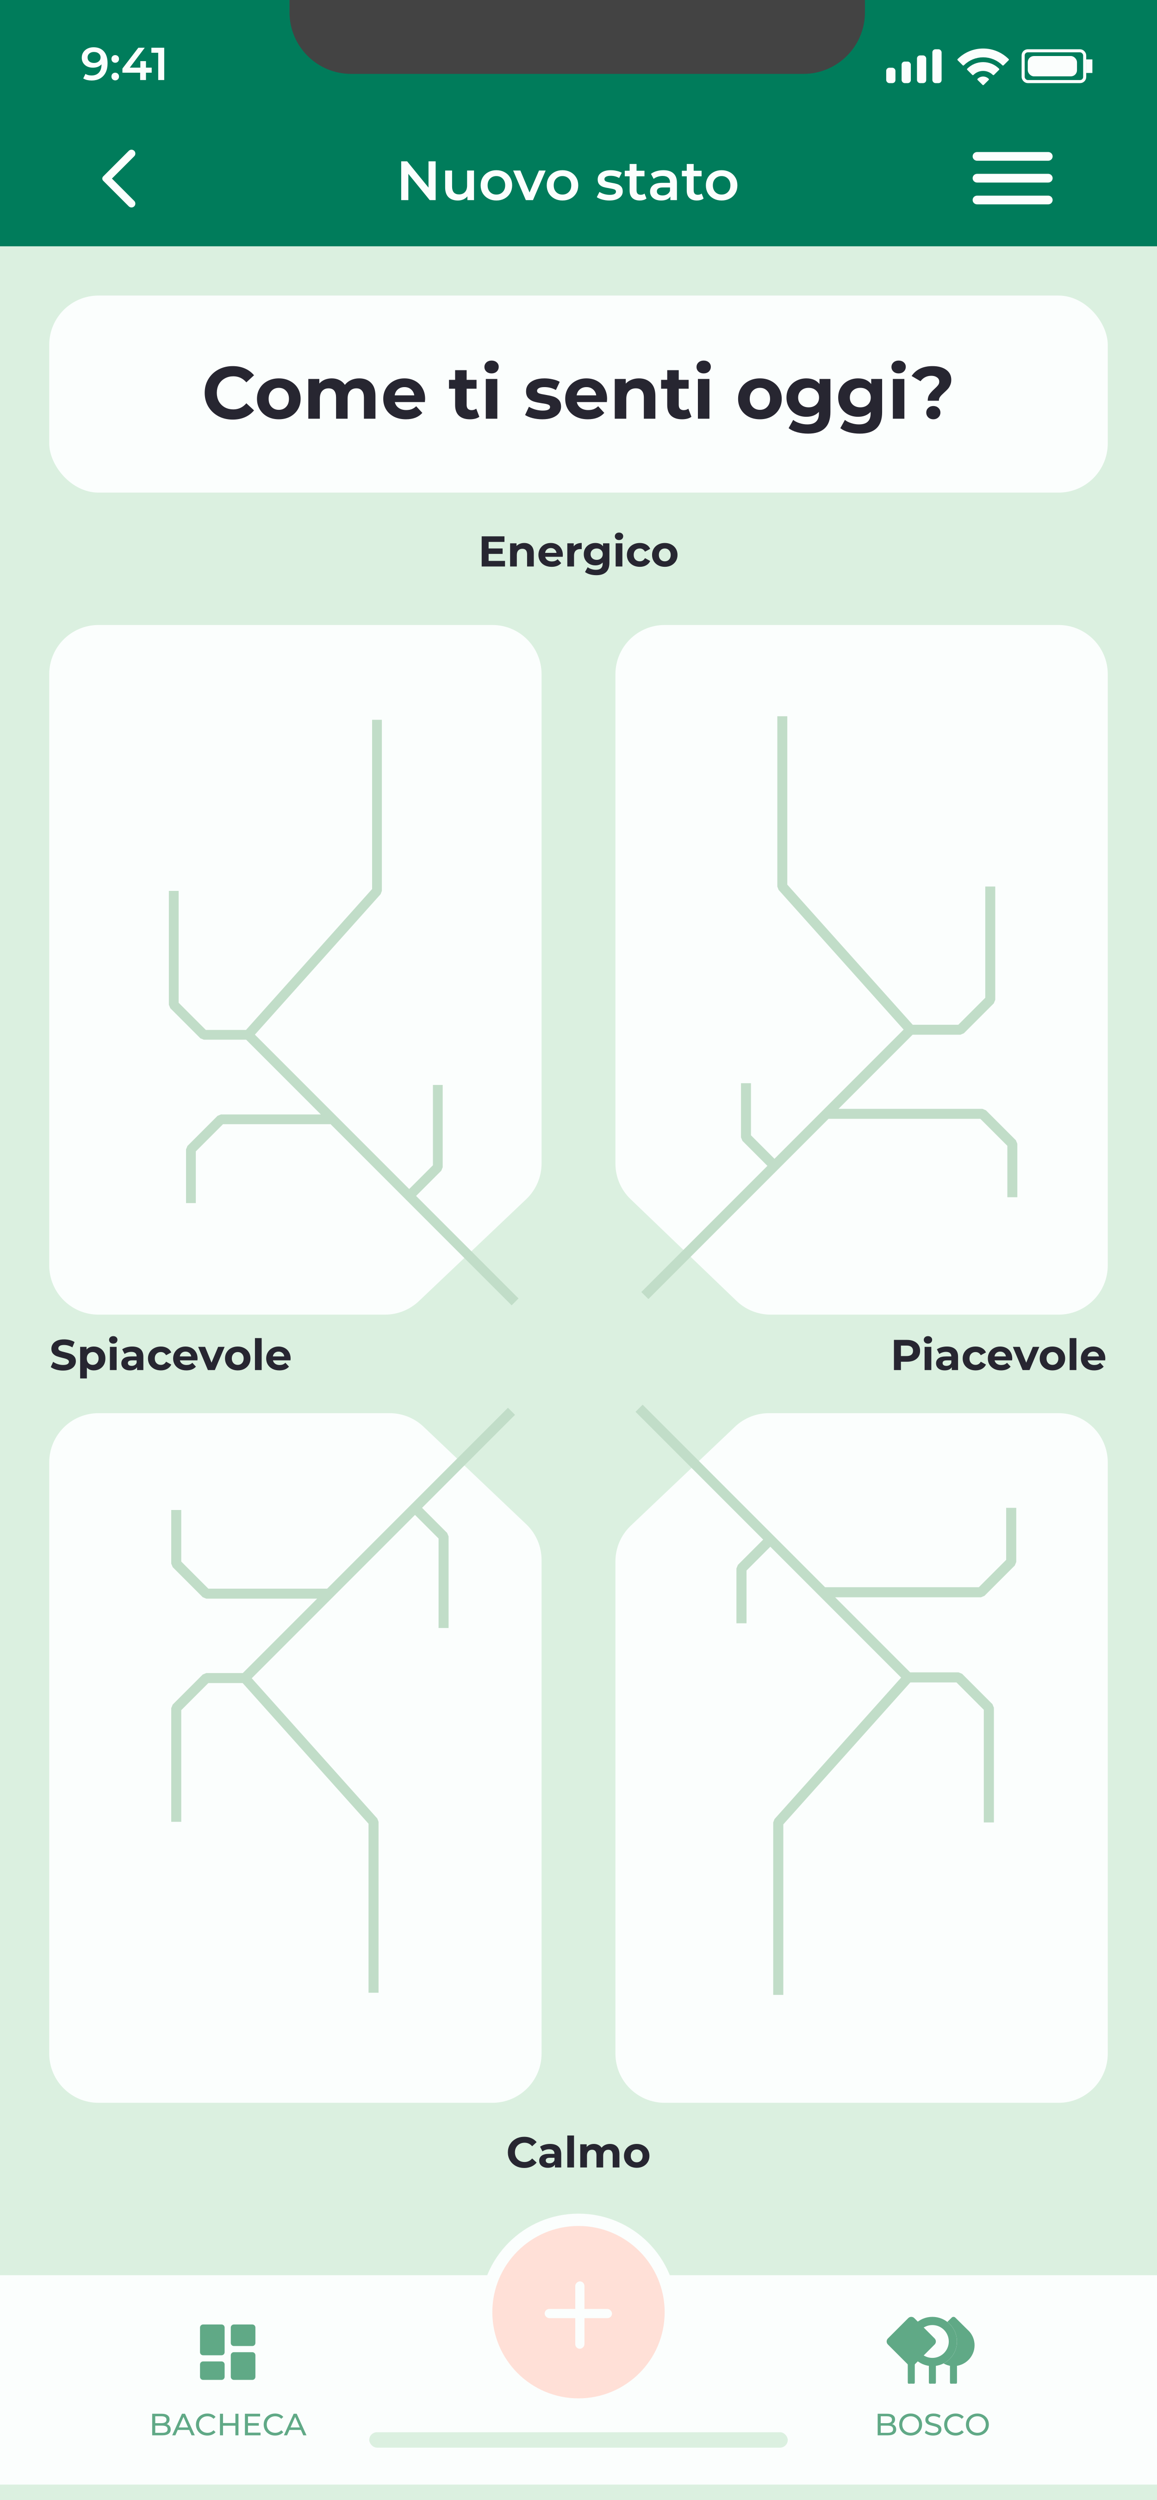 <svg width="376" height="812" viewBox="0 0 376 812" fill="none" xmlns="http://www.w3.org/2000/svg">
<g clip-path="url(#clip0)">
<rect width="376" height="812" fill="#DBF0E0"/>
<path d="M164.122 182.18V184H156.534V174.2H163.94V176.02H158.788V178.148H163.338V179.912H158.788V182.18H164.122ZM170.351 176.356C171.284 176.356 172.035 176.636 172.605 177.196C173.183 177.756 173.473 178.587 173.473 179.688V184H171.289V180.024C171.289 179.427 171.158 178.983 170.897 178.694C170.635 178.395 170.257 178.246 169.763 178.246C169.212 178.246 168.773 178.419 168.447 178.764C168.12 179.1 167.957 179.604 167.957 180.276V184H165.773V176.468H167.859V177.35C168.148 177.033 168.507 176.79 168.937 176.622C169.366 176.445 169.837 176.356 170.351 176.356ZM182.912 180.262C182.912 180.29 182.898 180.486 182.87 180.85H177.172C177.275 181.317 177.518 181.685 177.9 181.956C178.283 182.227 178.759 182.362 179.328 182.362C179.72 182.362 180.066 182.306 180.364 182.194C180.672 182.073 180.957 181.886 181.218 181.634L182.38 182.894C181.671 183.706 180.635 184.112 179.272 184.112C178.423 184.112 177.672 183.949 177.018 183.622C176.365 183.286 175.861 182.824 175.506 182.236C175.152 181.648 174.974 180.981 174.974 180.234C174.974 179.497 175.147 178.834 175.492 178.246C175.847 177.649 176.328 177.187 176.934 176.86C177.55 176.524 178.236 176.356 178.992 176.356C179.73 176.356 180.397 176.515 180.994 176.832C181.592 177.149 182.058 177.607 182.394 178.204C182.74 178.792 182.912 179.478 182.912 180.262ZM179.006 178.008C178.512 178.008 178.096 178.148 177.76 178.428C177.424 178.708 177.219 179.091 177.144 179.576H180.854C180.78 179.1 180.574 178.722 180.238 178.442C179.902 178.153 179.492 178.008 179.006 178.008ZM186.452 177.462C186.714 177.098 187.064 176.823 187.502 176.636C187.95 176.449 188.464 176.356 189.042 176.356V178.372C188.8 178.353 188.636 178.344 188.552 178.344C187.927 178.344 187.437 178.521 187.082 178.876C186.728 179.221 186.55 179.744 186.55 180.444V184H184.366V176.468H186.452V177.462ZM198.043 176.468V182.74C198.043 184.121 197.683 185.148 196.965 185.82C196.246 186.492 195.196 186.828 193.815 186.828C193.087 186.828 192.396 186.739 191.743 186.562C191.089 186.385 190.548 186.128 190.119 185.792L190.987 184.224C191.304 184.485 191.705 184.691 192.191 184.84C192.676 184.999 193.161 185.078 193.647 185.078C194.403 185.078 194.958 184.905 195.313 184.56C195.677 184.224 195.859 183.711 195.859 183.02V182.698C195.289 183.323 194.496 183.636 193.479 183.636C192.788 183.636 192.153 183.487 191.575 183.188C191.005 182.88 190.553 182.451 190.217 181.9C189.881 181.349 189.713 180.715 189.713 179.996C189.713 179.277 189.881 178.643 190.217 178.092C190.553 177.541 191.005 177.117 191.575 176.818C192.153 176.51 192.788 176.356 193.479 176.356C194.571 176.356 195.401 176.715 195.971 177.434V176.468H198.043ZM193.913 181.844C194.491 181.844 194.963 181.676 195.327 181.34C195.7 180.995 195.887 180.547 195.887 179.996C195.887 179.445 195.7 179.002 195.327 178.666C194.963 178.321 194.491 178.148 193.913 178.148C193.334 178.148 192.858 178.321 192.485 178.666C192.111 179.002 191.925 179.445 191.925 179.996C191.925 180.547 192.111 180.995 192.485 181.34C192.858 181.676 193.334 181.844 193.913 181.844ZM200.075 176.468H202.259V184H200.075V176.468ZM201.167 175.418C200.766 175.418 200.439 175.301 200.187 175.068C199.935 174.835 199.809 174.545 199.809 174.2C199.809 173.855 199.935 173.565 200.187 173.332C200.439 173.099 200.766 172.982 201.167 172.982C201.569 172.982 201.895 173.094 202.147 173.318C202.399 173.542 202.525 173.822 202.525 174.158C202.525 174.522 202.399 174.825 202.147 175.068C201.895 175.301 201.569 175.418 201.167 175.418ZM207.926 184.112C207.124 184.112 206.4 183.949 205.756 183.622C205.122 183.286 204.622 182.824 204.258 182.236C203.904 181.648 203.726 180.981 203.726 180.234C203.726 179.487 203.904 178.82 204.258 178.232C204.622 177.644 205.122 177.187 205.756 176.86C206.4 176.524 207.124 176.356 207.926 176.356C208.72 176.356 209.41 176.524 209.998 176.86C210.596 177.187 211.03 177.658 211.3 178.274L209.606 179.184C209.214 178.493 208.65 178.148 207.912 178.148C207.343 178.148 206.872 178.335 206.498 178.708C206.125 179.081 205.938 179.59 205.938 180.234C205.938 180.878 206.125 181.387 206.498 181.76C206.872 182.133 207.343 182.32 207.912 182.32C208.659 182.32 209.224 181.975 209.606 181.284L211.3 182.208C211.03 182.805 210.596 183.272 209.998 183.608C209.41 183.944 208.72 184.112 207.926 184.112ZM216.046 184.112C215.253 184.112 214.539 183.949 213.904 183.622C213.279 183.286 212.789 182.824 212.434 182.236C212.079 181.648 211.902 180.981 211.902 180.234C211.902 179.487 212.079 178.82 212.434 178.232C212.789 177.644 213.279 177.187 213.904 176.86C214.539 176.524 215.253 176.356 216.046 176.356C216.839 176.356 217.549 176.524 218.174 176.86C218.799 177.187 219.289 177.644 219.644 178.232C219.999 178.82 220.176 179.487 220.176 180.234C220.176 180.981 219.999 181.648 219.644 182.236C219.289 182.824 218.799 183.286 218.174 183.622C217.549 183.949 216.839 184.112 216.046 184.112ZM216.046 182.32C216.606 182.32 217.063 182.133 217.418 181.76C217.782 181.377 217.964 180.869 217.964 180.234C217.964 179.599 217.782 179.095 217.418 178.722C217.063 178.339 216.606 178.148 216.046 178.148C215.486 178.148 215.024 178.339 214.66 178.722C214.296 179.095 214.114 179.599 214.114 180.234C214.114 180.869 214.296 181.377 214.66 181.76C215.024 182.133 215.486 182.32 216.046 182.32Z" fill="#272631"/>
<path d="M170.35 704.168C169.351 704.168 168.446 703.953 167.634 703.524C166.831 703.085 166.197 702.483 165.73 701.718C165.273 700.943 165.044 700.071 165.044 699.1C165.044 698.129 165.273 697.261 165.73 696.496C166.197 695.721 166.831 695.119 167.634 694.69C168.446 694.251 169.356 694.032 170.364 694.032C171.213 694.032 171.979 694.181 172.66 694.48C173.351 694.779 173.929 695.208 174.396 695.768L172.94 697.112C172.277 696.347 171.456 695.964 170.476 695.964C169.869 695.964 169.328 696.099 168.852 696.37C168.376 696.631 168.003 697 167.732 697.476C167.471 697.952 167.34 698.493 167.34 699.1C167.34 699.707 167.471 700.248 167.732 700.724C168.003 701.2 168.376 701.573 168.852 701.844C169.328 702.105 169.869 702.236 170.476 702.236C171.456 702.236 172.277 701.849 172.94 701.074L174.396 702.418C173.929 702.987 173.351 703.421 172.66 703.72C171.969 704.019 171.199 704.168 170.35 704.168ZM178.757 696.356C179.924 696.356 180.82 696.636 181.445 697.196C182.07 697.747 182.383 698.582 182.383 699.702V704H180.339V703.062C179.928 703.762 179.163 704.112 178.043 704.112C177.464 704.112 176.96 704.014 176.531 703.818C176.111 703.622 175.789 703.351 175.565 703.006C175.341 702.661 175.229 702.269 175.229 701.83C175.229 701.13 175.49 700.579 176.013 700.178C176.545 699.777 177.362 699.576 178.463 699.576H180.199C180.199 699.1 180.054 698.736 179.765 698.484C179.476 698.223 179.042 698.092 178.463 698.092C178.062 698.092 177.665 698.157 177.273 698.288C176.89 698.409 176.564 698.577 176.293 698.792L175.509 697.266C175.92 696.977 176.41 696.753 176.979 696.594C177.558 696.435 178.15 696.356 178.757 696.356ZM178.589 702.642C178.962 702.642 179.294 702.558 179.583 702.39C179.872 702.213 180.078 701.956 180.199 701.62V700.85H178.701C177.805 700.85 177.357 701.144 177.357 701.732C177.357 702.012 177.464 702.236 177.679 702.404C177.903 702.563 178.206 702.642 178.589 702.642ZM184.36 693.612H186.544V704H184.36V693.612ZM198.217 696.356C199.159 696.356 199.906 696.636 200.457 697.196C201.017 697.747 201.297 698.577 201.297 699.688V704H199.113V700.024C199.113 699.427 198.987 698.983 198.735 698.694C198.492 698.395 198.142 698.246 197.685 698.246C197.171 698.246 196.765 698.414 196.467 698.75C196.168 699.077 196.019 699.567 196.019 700.22V704H193.835V700.024C193.835 698.839 193.359 698.246 192.407 698.246C191.903 698.246 191.501 698.414 191.203 698.75C190.904 699.077 190.755 699.567 190.755 700.22V704H188.571V696.468H190.657V697.336C190.937 697.019 191.277 696.776 191.678 696.608C192.089 696.44 192.537 696.356 193.023 696.356C193.555 696.356 194.035 696.463 194.465 696.678C194.894 696.883 195.239 697.187 195.501 697.588C195.809 697.196 196.196 696.893 196.663 696.678C197.139 696.463 197.657 696.356 198.217 696.356ZM206.92 704.112C206.127 704.112 205.413 703.949 204.778 703.622C204.153 703.286 203.663 702.824 203.308 702.236C202.953 701.648 202.776 700.981 202.776 700.234C202.776 699.487 202.953 698.82 203.308 698.232C203.663 697.644 204.153 697.187 204.778 696.86C205.413 696.524 206.127 696.356 206.92 696.356C207.713 696.356 208.423 696.524 209.048 696.86C209.673 697.187 210.163 697.644 210.518 698.232C210.873 698.82 211.05 699.487 211.05 700.234C211.05 700.981 210.873 701.648 210.518 702.236C210.163 702.824 209.673 703.286 209.048 703.622C208.423 703.949 207.713 704.112 206.92 704.112ZM206.92 702.32C207.48 702.32 207.937 702.133 208.292 701.76C208.656 701.377 208.838 700.869 208.838 700.234C208.838 699.599 208.656 699.095 208.292 698.722C207.937 698.339 207.48 698.148 206.92 698.148C206.36 698.148 205.898 698.339 205.534 698.722C205.17 699.095 204.988 699.599 204.988 700.234C204.988 700.869 205.17 701.377 205.534 701.76C205.898 702.133 206.36 702.32 206.92 702.32Z" fill="#272631"/>
<g filter="url(#filter0_d)">
<path d="M200 216C200 207.163 207.163 200 216 200H344C352.837 200 360 207.163 360 216V408C360 416.837 352.837 424 344 424H250.437C246.306 424 242.336 422.403 239.357 419.543L204.92 386.485C201.777 383.468 200 379.3 200 374.943V216Z" fill="#FBFEFD"/>
</g>
<g filter="url(#filter1_d)">
<path d="M200 664C200 672.837 207.163 680 216 680H344C352.837 680 360 672.837 360 664V472C360 463.163 352.837 456 344 456H249.884C245.785 456 241.843 457.573 238.869 460.395L204.985 492.556C201.802 495.577 200 499.773 200 504.161V664Z" fill="#FBFEFD"/>
</g>
<g filter="url(#filter2_d)">
<path d="M176 216C176 207.163 168.837 200 160 200H32C23.163 200 16 207.163 16 216V408C16 416.837 23.163 424 32 424H125.116C129.215 424 133.157 422.427 136.131 419.605L171.015 386.494C174.198 383.473 176 379.278 176 374.89V216Z" fill="#FBFEFD"/>
</g>
<g filter="url(#filter3_d)">
<path d="M176 664C176 672.837 168.837 680 160 680H32C23.163 680 16 672.837 16 664V472C16 463.163 23.163 456 32 456H126.616C130.715 456 134.657 457.573 137.631 460.395L171.015 492.082C174.198 495.103 176 499.299 176 503.687V664Z" fill="#FBFEFD"/>
</g>
<path d="M20.493 445.168C19.719 445.168 18.967 445.065 18.239 444.86C17.521 444.645 16.942 444.37 16.503 444.034L17.273 442.326C17.693 442.634 18.193 442.881 18.771 443.068C19.35 443.255 19.929 443.348 20.507 443.348C21.151 443.348 21.627 443.255 21.935 443.068C22.243 442.872 22.397 442.615 22.397 442.298C22.397 442.065 22.304 441.873 22.117 441.724C21.94 441.565 21.707 441.439 21.417 441.346C21.137 441.253 20.755 441.15 20.269 441.038C19.523 440.861 18.911 440.683 18.435 440.506C17.959 440.329 17.549 440.044 17.203 439.652C16.867 439.26 16.699 438.737 16.699 438.084C16.699 437.515 16.853 437.001 17.161 436.544C17.469 436.077 17.931 435.709 18.547 435.438C19.173 435.167 19.933 435.032 20.829 435.032C21.455 435.032 22.066 435.107 22.663 435.256C23.261 435.405 23.783 435.62 24.231 435.9L23.531 437.622C22.626 437.109 21.721 436.852 20.815 436.852C20.181 436.852 19.709 436.955 19.401 437.16C19.103 437.365 18.953 437.636 18.953 437.972C18.953 438.308 19.126 438.56 19.471 438.728C19.826 438.887 20.363 439.045 21.081 439.204C21.828 439.381 22.439 439.559 22.915 439.736C23.391 439.913 23.797 440.193 24.133 440.576C24.479 440.959 24.651 441.477 24.651 442.13C24.651 442.69 24.493 443.203 24.175 443.67C23.867 444.127 23.401 444.491 22.775 444.762C22.15 445.033 21.389 445.168 20.493 445.168ZM30.499 437.356C31.199 437.356 31.834 437.519 32.403 437.846C32.982 438.163 33.434 438.616 33.761 439.204C34.088 439.783 34.251 440.459 34.251 441.234C34.251 442.009 34.088 442.69 33.761 443.278C33.434 443.857 32.982 444.309 32.403 444.636C31.834 444.953 31.199 445.112 30.499 445.112C29.538 445.112 28.782 444.809 28.231 444.202V447.716H26.047V437.468H28.133V438.336C28.674 437.683 29.463 437.356 30.499 437.356ZM30.121 443.32C30.681 443.32 31.138 443.133 31.493 442.76C31.857 442.377 32.039 441.869 32.039 441.234C32.039 440.599 31.857 440.095 31.493 439.722C31.138 439.339 30.681 439.148 30.121 439.148C29.561 439.148 29.099 439.339 28.735 439.722C28.38 440.095 28.203 440.599 28.203 441.234C28.203 441.869 28.38 442.377 28.735 442.76C29.099 443.133 29.561 443.32 30.121 443.32ZM35.713 437.468H37.897V445H35.713V437.468ZM36.805 436.418C36.404 436.418 36.077 436.301 35.825 436.068C35.573 435.835 35.447 435.545 35.447 435.2C35.447 434.855 35.573 434.565 35.825 434.332C36.077 434.099 36.404 433.982 36.805 433.982C37.206 433.982 37.533 434.094 37.785 434.318C38.037 434.542 38.163 434.822 38.163 435.158C38.163 435.522 38.037 435.825 37.785 436.068C37.533 436.301 37.206 436.418 36.805 436.418ZM42.962 437.356C44.129 437.356 45.025 437.636 45.65 438.196C46.275 438.747 46.588 439.582 46.588 440.702V445H44.544V444.062C44.133 444.762 43.368 445.112 42.248 445.112C41.669 445.112 41.165 445.014 40.736 444.818C40.316 444.622 39.994 444.351 39.77 444.006C39.546 443.661 39.434 443.269 39.434 442.83C39.434 442.13 39.695 441.579 40.218 441.178C40.75 440.777 41.567 440.576 42.668 440.576H44.404C44.404 440.1 44.259 439.736 43.97 439.484C43.681 439.223 43.247 439.092 42.668 439.092C42.267 439.092 41.87 439.157 41.478 439.288C41.095 439.409 40.769 439.577 40.498 439.792L39.714 438.266C40.125 437.977 40.615 437.753 41.184 437.594C41.763 437.435 42.355 437.356 42.962 437.356ZM42.794 443.642C43.167 443.642 43.499 443.558 43.788 443.39C44.077 443.213 44.283 442.956 44.404 442.62V441.85H42.906C42.01 441.85 41.562 442.144 41.562 442.732C41.562 443.012 41.669 443.236 41.884 443.404C42.108 443.563 42.411 443.642 42.794 443.642ZM52.287 445.112C51.484 445.112 50.761 444.949 50.117 444.622C49.482 444.286 48.983 443.824 48.619 443.236C48.264 442.648 48.087 441.981 48.087 441.234C48.087 440.487 48.264 439.82 48.619 439.232C48.983 438.644 49.482 438.187 50.117 437.86C50.761 437.524 51.484 437.356 52.287 437.356C53.08 437.356 53.771 437.524 54.359 437.86C54.956 438.187 55.39 438.658 55.661 439.274L53.967 440.184C53.575 439.493 53.01 439.148 52.273 439.148C51.703 439.148 51.232 439.335 50.859 439.708C50.485 440.081 50.299 440.59 50.299 441.234C50.299 441.878 50.485 442.387 50.859 442.76C51.232 443.133 51.703 443.32 52.273 443.32C53.019 443.32 53.584 442.975 53.967 442.284L55.661 443.208C55.39 443.805 54.956 444.272 54.359 444.608C53.771 444.944 53.08 445.112 52.287 445.112ZM64.201 441.262C64.201 441.29 64.186 441.486 64.159 441.85H58.461C58.563 442.317 58.806 442.685 59.188 442.956C59.571 443.227 60.047 443.362 60.617 443.362C61.008 443.362 61.354 443.306 61.653 443.194C61.961 443.073 62.245 442.886 62.507 442.634L63.669 443.894C62.959 444.706 61.923 445.112 60.56 445.112C59.711 445.112 58.96 444.949 58.306 444.622C57.653 444.286 57.149 443.824 56.794 443.236C56.44 442.648 56.263 441.981 56.263 441.234C56.263 440.497 56.435 439.834 56.781 439.246C57.135 438.649 57.616 438.187 58.222 437.86C58.839 437.524 59.525 437.356 60.281 437.356C61.018 437.356 61.685 437.515 62.282 437.832C62.88 438.149 63.346 438.607 63.682 439.204C64.028 439.792 64.201 440.478 64.201 441.262ZM60.294 439.008C59.8 439.008 59.385 439.148 59.048 439.428C58.712 439.708 58.507 440.091 58.432 440.576H62.142C62.068 440.1 61.862 439.722 61.526 439.442C61.191 439.153 60.78 439.008 60.294 439.008ZM72.994 437.468L69.816 445H67.562L64.398 437.468H66.652L68.738 442.592L70.894 437.468H72.994ZM77.264 445.112C76.471 445.112 75.757 444.949 75.122 444.622C74.496 444.286 74.007 443.824 73.652 443.236C73.297 442.648 73.12 441.981 73.12 441.234C73.12 440.487 73.297 439.82 73.652 439.232C74.007 438.644 74.496 438.187 75.122 437.86C75.757 437.524 76.471 437.356 77.264 437.356C78.057 437.356 78.766 437.524 79.392 437.86C80.017 438.187 80.507 438.644 80.862 439.232C81.216 439.82 81.394 440.487 81.394 441.234C81.394 441.981 81.216 442.648 80.862 443.236C80.507 443.824 80.017 444.286 79.392 444.622C78.766 444.949 78.057 445.112 77.264 445.112ZM77.264 443.32C77.824 443.32 78.281 443.133 78.636 442.76C79 442.377 79.182 441.869 79.182 441.234C79.182 440.599 79 440.095 78.636 439.722C78.281 439.339 77.824 439.148 77.264 439.148C76.704 439.148 76.242 439.339 75.878 439.722C75.514 440.095 75.332 440.599 75.332 441.234C75.332 441.869 75.514 442.377 75.878 442.76C76.242 443.133 76.704 443.32 77.264 443.32ZM82.854 434.612H85.038V445H82.854V434.612ZM94.443 441.262C94.443 441.29 94.429 441.486 94.401 441.85H88.703C88.805 442.317 89.048 442.685 89.431 442.956C89.813 443.227 90.289 443.362 90.859 443.362C91.251 443.362 91.596 443.306 91.895 443.194C92.203 443.073 92.487 442.886 92.749 442.634L93.911 443.894C93.201 444.706 92.165 445.112 90.803 445.112C89.953 445.112 89.202 444.949 88.549 444.622C87.895 444.286 87.391 443.824 87.037 443.236C86.682 442.648 86.505 441.981 86.505 441.234C86.505 440.497 86.677 439.834 87.023 439.246C87.377 438.649 87.858 438.187 88.465 437.86C89.081 437.524 89.767 437.356 90.523 437.356C91.26 437.356 91.927 437.515 92.525 437.832C93.122 438.149 93.589 438.607 93.925 439.204C94.27 439.792 94.443 440.478 94.443 441.262ZM90.537 439.008C90.042 439.008 89.627 439.148 89.291 439.428C88.955 439.708 88.749 440.091 88.675 440.576H92.385C92.31 440.1 92.105 439.722 91.769 439.442C91.433 439.153 91.022 439.008 90.537 439.008Z" fill="#272631"/>
<path d="M294.754 435.2C295.622 435.2 296.373 435.345 297.008 435.634C297.652 435.923 298.146 436.334 298.492 436.866C298.837 437.398 299.01 438.028 299.01 438.756C299.01 439.475 298.837 440.105 298.492 440.646C298.146 441.178 297.652 441.589 297.008 441.878C296.373 442.158 295.622 442.298 294.754 442.298H292.78V445H290.512V435.2H294.754ZM294.628 440.45C295.309 440.45 295.827 440.305 296.182 440.016C296.536 439.717 296.714 439.297 296.714 438.756C296.714 438.205 296.536 437.785 296.182 437.496C295.827 437.197 295.309 437.048 294.628 437.048H292.78V440.45H294.628ZM300.475 437.468H302.659V445H300.475V437.468ZM301.567 436.418C301.165 436.418 300.839 436.301 300.587 436.068C300.335 435.835 300.209 435.545 300.209 435.2C300.209 434.855 300.335 434.565 300.587 434.332C300.839 434.099 301.165 433.982 301.567 433.982C301.968 433.982 302.295 434.094 302.547 434.318C302.799 434.542 302.925 434.822 302.925 435.158C302.925 435.522 302.799 435.825 302.547 436.068C302.295 436.301 301.968 436.418 301.567 436.418ZM307.724 437.356C308.89 437.356 309.786 437.636 310.412 438.196C311.037 438.747 311.35 439.582 311.35 440.702V445H309.306V444.062C308.895 444.762 308.13 445.112 307.01 445.112C306.431 445.112 305.927 445.014 305.498 444.818C305.078 444.622 304.756 444.351 304.532 444.006C304.308 443.661 304.196 443.269 304.196 442.83C304.196 442.13 304.457 441.579 304.98 441.178C305.512 440.777 306.328 440.576 307.43 440.576H309.166C309.166 440.1 309.021 439.736 308.732 439.484C308.442 439.223 308.008 439.092 307.43 439.092C307.028 439.092 306.632 439.157 306.24 439.288C305.857 439.409 305.53 439.577 305.26 439.792L304.476 438.266C304.886 437.977 305.376 437.753 305.946 437.594C306.524 437.435 307.117 437.356 307.724 437.356ZM307.556 443.642C307.929 443.642 308.26 443.558 308.55 443.39C308.839 443.213 309.044 442.956 309.166 442.62V441.85H307.668C306.772 441.85 306.324 442.144 306.324 442.732C306.324 443.012 306.431 443.236 306.646 443.404C306.87 443.563 307.173 443.642 307.556 443.642ZM317.048 445.112C316.246 445.112 315.522 444.949 314.878 444.622C314.244 444.286 313.744 443.824 313.38 443.236C313.026 442.648 312.848 441.981 312.848 441.234C312.848 440.487 313.026 439.82 313.38 439.232C313.744 438.644 314.244 438.187 314.878 437.86C315.522 437.524 316.246 437.356 317.048 437.356C317.842 437.356 318.532 437.524 319.12 437.86C319.718 438.187 320.152 438.658 320.422 439.274L318.728 440.184C318.336 439.493 317.772 439.148 317.034 439.148C316.465 439.148 315.994 439.335 315.62 439.708C315.247 440.081 315.06 440.59 315.06 441.234C315.06 441.878 315.247 442.387 315.62 442.76C315.994 443.133 316.465 443.32 317.034 443.32C317.781 443.32 318.346 442.975 318.728 442.284L320.422 443.208C320.152 443.805 319.718 444.272 319.12 444.608C318.532 444.944 317.842 445.112 317.048 445.112ZM328.962 441.262C328.962 441.29 328.948 441.486 328.92 441.85H323.222C323.325 442.317 323.568 442.685 323.95 442.956C324.333 443.227 324.809 443.362 325.378 443.362C325.77 443.362 326.116 443.306 326.414 443.194C326.722 443.073 327.007 442.886 327.268 442.634L328.43 443.894C327.721 444.706 326.685 445.112 325.322 445.112C324.473 445.112 323.722 444.949 323.068 444.622C322.415 444.286 321.911 443.824 321.556 443.236C321.202 442.648 321.024 441.981 321.024 441.234C321.024 440.497 321.197 439.834 321.542 439.246C321.897 438.649 322.378 438.187 322.984 437.86C323.6 437.524 324.286 437.356 325.042 437.356C325.78 437.356 326.447 437.515 327.044 437.832C327.642 438.149 328.108 438.607 328.444 439.204C328.79 439.792 328.962 440.478 328.962 441.262ZM325.056 439.008C324.562 439.008 324.146 439.148 323.81 439.428C323.474 439.708 323.269 440.091 323.194 440.576H326.904C326.83 440.1 326.624 439.722 326.288 439.442C325.952 439.153 325.542 439.008 325.056 439.008ZM337.755 437.468L334.577 445H332.323L329.159 437.468H331.413L333.499 442.592L335.655 437.468H337.755ZM342.026 445.112C341.232 445.112 340.518 444.949 339.884 444.622C339.258 444.286 338.768 443.824 338.414 443.236C338.059 442.648 337.882 441.981 337.882 441.234C337.882 440.487 338.059 439.82 338.414 439.232C338.768 438.644 339.258 438.187 339.884 437.86C340.518 437.524 341.232 437.356 342.026 437.356C342.819 437.356 343.528 437.524 344.154 437.86C344.779 438.187 345.269 438.644 345.624 439.232C345.978 439.82 346.156 440.487 346.156 441.234C346.156 441.981 345.978 442.648 345.624 443.236C345.269 443.824 344.779 444.286 344.154 444.622C343.528 444.949 342.819 445.112 342.026 445.112ZM342.026 443.32C342.586 443.32 343.043 443.133 343.398 442.76C343.762 442.377 343.944 441.869 343.944 441.234C343.944 440.599 343.762 440.095 343.398 439.722C343.043 439.339 342.586 439.148 342.026 439.148C341.466 439.148 341.004 439.339 340.64 439.722C340.276 440.095 340.094 440.599 340.094 441.234C340.094 441.869 340.276 442.377 340.64 442.76C341.004 443.133 341.466 443.32 342.026 443.32ZM347.615 434.612H349.799V445H347.615V434.612ZM359.204 441.262C359.204 441.29 359.19 441.486 359.162 441.85H353.464C353.567 442.317 353.81 442.685 354.192 442.956C354.575 443.227 355.051 443.362 355.62 443.362C356.012 443.362 356.358 443.306 356.656 443.194C356.964 443.073 357.249 442.886 357.51 442.634L358.672 443.894C357.963 444.706 356.927 445.112 355.564 445.112C354.715 445.112 353.964 444.949 353.31 444.622C352.657 444.286 352.153 443.824 351.798 443.236C351.444 442.648 351.266 441.981 351.266 441.234C351.266 440.497 351.439 439.834 351.784 439.246C352.139 438.649 352.62 438.187 353.226 437.86C353.842 437.524 354.528 437.356 355.284 437.356C356.022 437.356 356.689 437.515 357.286 437.832C357.884 438.149 358.35 438.607 358.686 439.204C359.032 439.792 359.204 440.478 359.204 441.262ZM355.298 439.008C354.804 439.008 354.388 439.148 354.052 439.428C353.716 439.708 353.511 440.091 353.436 440.576H357.146C357.072 440.1 356.866 439.722 356.53 439.442C356.194 439.153 355.784 439.008 355.298 439.008Z" fill="#272631"/>
<path d="M209.562 420.798L251.685 378.675M251.685 378.675L242.428 369.417V351.828M251.685 378.675L268.581 361.78M295.891 334.469H312.092L321.813 324.749V287.949M295.891 334.469L268.581 361.78M295.891 334.469L254.231 287.949V232.634M268.581 361.78H319.267L328.988 371.5V388.859" stroke="#C1DDC8" stroke-width="3.24" stroke-linejoin="bevel"/>
<path d="M207.684 457.405L250.34 500.062M250.34 500.062L240.965 509.437V527.249M250.34 500.062L267.449 517.171M295.105 544.827H311.512L321.355 554.671V591.937M295.105 544.827L267.449 517.171M295.105 544.827L252.918 591.937V647.952M267.449 517.171H318.777L328.621 507.327V489.749" stroke="#C1DDC8" stroke-width="3.281" stroke-linejoin="bevel"/>
<path d="M167.395 422.86L132.976 388.441M132.976 388.441L142.278 379.139V352.395M132.976 388.441L108.092 363.557M80.65 336.116H66.232L56.464 326.348V289.371M80.65 336.116L108.092 363.557M80.65 336.116L122.511 289.371V233.79M108.092 363.557H71.813L62.046 373.325V390.767" stroke="#C1DDC8" stroke-width="3.174" stroke-linejoin="bevel"/>
<path d="M166.223 458.394L134.863 489.753M134.863 489.753L144.155 499.045V528.778M134.863 489.753L106.988 517.628M79.578 545.039H67.034L57.278 554.795V591.729M79.578 545.039L106.988 517.628M79.578 545.039L121.39 591.729V647.247M106.988 517.628H67.034L57.278 507.872V490.45" stroke="#C1DDC8" stroke-width="3.252" stroke-linejoin="bevel"/>
<rect x="16" y="96" width="344" height="64" rx="16" fill="#FBFEFD"/>
<path d="M75.618 136.288C73.906 136.288 72.354 135.92 70.962 135.184C69.586 134.432 68.498 133.4 67.698 132.088C66.914 130.76 66.522 129.264 66.522 127.6C66.522 125.936 66.914 124.448 67.698 123.136C68.498 121.808 69.586 120.776 70.962 120.04C72.354 119.288 73.914 118.912 75.642 118.912C77.098 118.912 78.41 119.168 79.578 119.68C80.762 120.192 81.754 120.928 82.554 121.888L80.058 124.192C78.922 122.88 77.514 122.224 75.834 122.224C74.794 122.224 73.866 122.456 73.05 122.92C72.234 123.368 71.594 124 71.13 124.816C70.682 125.632 70.458 126.56 70.458 127.6C70.458 128.64 70.682 129.568 71.13 130.384C71.594 131.2 72.234 131.84 73.05 132.304C73.866 132.752 74.794 132.976 75.834 132.976C77.514 132.976 78.922 132.312 80.058 130.984L82.554 133.288C81.754 134.264 80.762 135.008 79.578 135.52C78.394 136.032 77.074 136.288 75.618 136.288ZM90.614 136.192C89.254 136.192 88.03 135.912 86.942 135.352C85.87 134.776 85.03 133.984 84.422 132.976C83.814 131.968 83.51 130.824 83.51 129.544C83.51 128.264 83.814 127.12 84.422 126.112C85.03 125.104 85.87 124.32 86.942 123.76C88.03 123.184 89.254 122.896 90.614 122.896C91.974 122.896 93.19 123.184 94.262 123.76C95.334 124.32 96.174 125.104 96.782 126.112C97.39 127.12 97.694 128.264 97.694 129.544C97.694 130.824 97.39 131.968 96.782 132.976C96.174 133.984 95.334 134.776 94.262 135.352C93.19 135.912 91.974 136.192 90.614 136.192ZM90.614 133.12C91.574 133.12 92.358 132.8 92.966 132.16C93.59 131.504 93.902 130.632 93.902 129.544C93.902 128.456 93.59 127.592 92.966 126.952C92.358 126.296 91.574 125.968 90.614 125.968C89.654 125.968 88.862 126.296 88.238 126.952C87.614 127.592 87.302 128.456 87.302 129.544C87.302 130.632 87.614 131.504 88.238 132.16C88.862 132.8 89.654 133.12 90.614 133.12ZM116.733 122.896C118.349 122.896 119.629 123.376 120.573 124.336C121.533 125.28 122.013 126.704 122.013 128.608V136H118.269V129.184C118.269 128.16 118.053 127.4 117.621 126.904C117.205 126.392 116.605 126.136 115.821 126.136C114.941 126.136 114.245 126.424 113.733 127C113.221 127.56 112.965 128.4 112.965 129.52V136H109.221V129.184C109.221 127.152 108.405 126.136 106.773 126.136C105.909 126.136 105.221 126.424 104.709 127C104.197 127.56 103.941 128.4 103.941 129.52V136H100.197V123.088H103.773V124.576C104.253 124.032 104.837 123.616 105.525 123.328C106.229 123.04 106.997 122.896 107.829 122.896C108.741 122.896 109.565 123.08 110.301 123.448C111.037 123.8 111.629 124.32 112.077 125.008C112.605 124.336 113.269 123.816 114.069 123.448C114.885 123.08 115.773 122.896 116.733 122.896ZM138.157 129.592C138.157 129.64 138.133 129.976 138.085 130.6H128.317C128.493 131.4 128.909 132.032 129.565 132.496C130.221 132.96 131.037 133.192 132.013 133.192C132.685 133.192 133.277 133.096 133.789 132.904C134.317 132.696 134.805 132.376 135.253 131.944L137.245 134.104C136.029 135.496 134.253 136.192 131.917 136.192C130.461 136.192 129.173 135.912 128.053 135.352C126.933 134.776 126.069 133.984 125.461 132.976C124.853 131.968 124.549 130.824 124.549 129.544C124.549 128.28 124.845 127.144 125.437 126.136C126.045 125.112 126.869 124.32 127.909 123.76C128.965 123.184 130.141 122.896 131.437 122.896C132.701 122.896 133.845 123.168 134.869 123.712C135.893 124.256 136.693 125.04 137.269 126.064C137.861 127.072 138.157 128.248 138.157 129.592ZM131.461 125.728C130.613 125.728 129.901 125.968 129.325 126.448C128.749 126.928 128.397 127.584 128.269 128.416H134.629C134.501 127.6 134.149 126.952 133.573 126.472C132.997 125.976 132.293 125.728 131.461 125.728ZM155.775 135.376C155.407 135.648 154.951 135.856 154.407 136C153.879 136.128 153.319 136.192 152.727 136.192C151.191 136.192 149.999 135.8 149.151 135.016C148.319 134.232 147.903 133.08 147.903 131.56V126.256H145.911V123.376H147.903V120.232H151.647V123.376H154.863V126.256H151.647V131.512C151.647 132.056 151.783 132.48 152.055 132.784C152.343 133.072 152.743 133.216 153.255 133.216C153.847 133.216 154.351 133.056 154.767 132.736L155.775 135.376ZM157.876 123.088H161.62V136H157.876V123.088ZM159.748 121.288C159.06 121.288 158.5 121.088 158.068 120.688C157.636 120.288 157.42 119.792 157.42 119.2C157.42 118.608 157.636 118.112 158.068 117.712C158.5 117.312 159.06 117.112 159.748 117.112C160.436 117.112 160.996 117.304 161.428 117.688C161.86 118.072 162.076 118.552 162.076 119.128C162.076 119.752 161.86 120.272 161.428 120.688C160.996 121.088 160.436 121.288 159.748 121.288ZM176.236 136.192C175.164 136.192 174.116 136.064 173.092 135.808C172.068 135.536 171.252 135.2 170.644 134.8L171.892 132.112C172.468 132.48 173.164 132.784 173.98 133.024C174.796 133.248 175.596 133.36 176.38 133.36C177.964 133.36 178.756 132.968 178.756 132.184C178.756 131.816 178.54 131.552 178.108 131.392C177.676 131.232 177.012 131.096 176.116 130.984C175.06 130.824 174.188 130.64 173.5 130.432C172.812 130.224 172.212 129.856 171.7 129.328C171.204 128.8 170.956 128.048 170.956 127.072C170.956 126.256 171.188 125.536 171.652 124.912C172.132 124.272 172.82 123.776 173.716 123.424C174.628 123.072 175.7 122.896 176.932 122.896C177.844 122.896 178.748 123 179.644 123.208C180.556 123.4 181.308 123.672 181.9 124.024L180.652 126.688C179.516 126.048 178.276 125.728 176.932 125.728C176.132 125.728 175.532 125.84 175.132 126.064C174.732 126.288 174.532 126.576 174.532 126.928C174.532 127.328 174.748 127.608 175.18 127.768C175.612 127.928 176.3 128.08 177.244 128.224C178.3 128.4 179.164 128.592 179.836 128.8C180.508 128.992 181.092 129.352 181.588 129.88C182.084 130.408 182.332 131.144 182.332 132.088C182.332 132.888 182.092 133.6 181.612 134.224C181.132 134.848 180.428 135.336 179.5 135.688C178.588 136.024 177.5 136.192 176.236 136.192ZM197.29 129.592C197.29 129.64 197.266 129.976 197.218 130.6H187.45C187.626 131.4 188.042 132.032 188.698 132.496C189.354 132.96 190.17 133.192 191.146 133.192C191.818 133.192 192.41 133.096 192.922 132.904C193.45 132.696 193.938 132.376 194.386 131.944L196.378 134.104C195.162 135.496 193.386 136.192 191.05 136.192C189.594 136.192 188.306 135.912 187.186 135.352C186.066 134.776 185.202 133.984 184.594 132.976C183.986 131.968 183.682 130.824 183.682 129.544C183.682 128.28 183.978 127.144 184.57 126.136C185.178 125.112 186.002 124.32 187.042 123.76C188.098 123.184 189.274 122.896 190.57 122.896C191.834 122.896 192.978 123.168 194.002 123.712C195.026 124.256 195.826 125.04 196.402 126.064C196.994 127.072 197.29 128.248 197.29 129.592ZM190.594 125.728C189.746 125.728 189.034 125.968 188.458 126.448C187.882 126.928 187.53 127.584 187.402 128.416H193.762C193.634 127.6 193.282 126.952 192.706 126.472C192.13 125.976 191.426 125.728 190.594 125.728ZM207.631 122.896C209.231 122.896 210.519 123.376 211.495 124.336C212.487 125.296 212.983 126.72 212.983 128.608V136H209.239V129.184C209.239 128.16 209.015 127.4 208.567 126.904C208.119 126.392 207.471 126.136 206.623 126.136C205.679 126.136 204.927 126.432 204.367 127.024C203.807 127.6 203.527 128.464 203.527 129.616V136H199.783V123.088H203.359V124.6C203.855 124.056 204.471 123.64 205.207 123.352C205.943 123.048 206.751 122.896 207.631 122.896ZM224.704 135.376C224.336 135.648 223.88 135.856 223.336 136C222.808 136.128 222.248 136.192 221.656 136.192C220.12 136.192 218.928 135.8 218.08 135.016C217.248 134.232 216.832 133.08 216.832 131.56V126.256H214.84V123.376H216.832V120.232H220.576V123.376H223.792V126.256H220.576V131.512C220.576 132.056 220.712 132.48 220.984 132.784C221.272 133.072 221.672 133.216 222.184 133.216C222.776 133.216 223.28 133.056 223.696 132.736L224.704 135.376ZM226.806 123.088H230.55V136H226.806V123.088ZM228.678 121.288C227.99 121.288 227.43 121.088 226.998 120.688C226.566 120.288 226.35 119.792 226.35 119.2C226.35 118.608 226.566 118.112 226.998 117.712C227.43 117.312 227.99 117.112 228.678 117.112C229.366 117.112 229.926 117.304 230.358 117.688C230.79 118.072 231.006 118.552 231.006 119.128C231.006 119.752 230.79 120.272 230.358 120.688C229.926 121.088 229.366 121.288 228.678 121.288ZM246.966 136.192C245.606 136.192 244.382 135.912 243.294 135.352C242.222 134.776 241.382 133.984 240.774 132.976C240.166 131.968 239.862 130.824 239.862 129.544C239.862 128.264 240.166 127.12 240.774 126.112C241.382 125.104 242.222 124.32 243.294 123.76C244.382 123.184 245.606 122.896 246.966 122.896C248.326 122.896 249.542 123.184 250.614 123.76C251.686 124.32 252.526 125.104 253.134 126.112C253.742 127.12 254.046 128.264 254.046 129.544C254.046 130.824 253.742 131.968 253.134 132.976C252.526 133.984 251.686 134.776 250.614 135.352C249.542 135.912 248.326 136.192 246.966 136.192ZM246.966 133.12C247.926 133.12 248.71 132.8 249.318 132.16C249.942 131.504 250.254 130.632 250.254 129.544C250.254 128.456 249.942 127.592 249.318 126.952C248.71 126.296 247.926 125.968 246.966 125.968C246.006 125.968 245.214 126.296 244.59 126.952C243.966 127.592 243.654 128.456 243.654 129.544C243.654 130.632 243.966 131.504 244.59 132.16C245.214 132.8 246.006 133.12 246.966 133.12ZM269.868 123.088V133.84C269.868 136.208 269.252 137.968 268.02 139.12C266.788 140.272 264.988 140.848 262.62 140.848C261.372 140.848 260.188 140.696 259.068 140.392C257.948 140.088 257.02 139.648 256.284 139.072L257.772 136.384C258.316 136.832 259.004 137.184 259.836 137.44C260.668 137.712 261.5 137.848 262.332 137.848C263.628 137.848 264.58 137.552 265.188 136.96C265.812 136.384 266.124 135.504 266.124 134.32V133.768C265.148 134.84 263.788 135.376 262.044 135.376C260.86 135.376 259.772 135.12 258.78 134.608C257.804 134.08 257.028 133.344 256.452 132.4C255.876 131.456 255.588 130.368 255.588 129.136C255.588 127.904 255.876 126.816 256.452 125.872C257.028 124.928 257.804 124.2 258.78 123.688C259.772 123.16 260.86 122.896 262.044 122.896C263.916 122.896 265.34 123.512 266.316 124.744V123.088H269.868ZM262.788 132.304C263.78 132.304 264.588 132.016 265.212 131.44C265.852 130.848 266.172 130.08 266.172 129.136C266.172 128.192 265.852 127.432 265.212 126.856C264.588 126.264 263.78 125.968 262.788 125.968C261.796 125.968 260.98 126.264 260.34 126.856C259.7 127.432 259.38 128.192 259.38 129.136C259.38 130.08 259.7 130.848 260.34 131.44C260.98 132.016 261.796 132.304 262.788 132.304ZM286.673 123.088V133.84C286.673 136.208 286.057 137.968 284.825 139.12C283.593 140.272 281.793 140.848 279.425 140.848C278.177 140.848 276.993 140.696 275.873 140.392C274.753 140.088 273.825 139.648 273.089 139.072L274.577 136.384C275.121 136.832 275.809 137.184 276.641 137.44C277.473 137.712 278.305 137.848 279.137 137.848C280.433 137.848 281.385 137.552 281.993 136.96C282.617 136.384 282.929 135.504 282.929 134.32V133.768C281.953 134.84 280.593 135.376 278.849 135.376C277.665 135.376 276.577 135.12 275.585 134.608C274.609 134.08 273.833 133.344 273.257 132.4C272.681 131.456 272.393 130.368 272.393 129.136C272.393 127.904 272.681 126.816 273.257 125.872C273.833 124.928 274.609 124.2 275.585 123.688C276.577 123.16 277.665 122.896 278.849 122.896C280.721 122.896 282.145 123.512 283.121 124.744V123.088H286.673ZM279.593 132.304C280.585 132.304 281.393 132.016 282.017 131.44C282.657 130.848 282.977 130.08 282.977 129.136C282.977 128.192 282.657 127.432 282.017 126.856C281.393 126.264 280.585 125.968 279.593 125.968C278.601 125.968 277.785 126.264 277.145 126.856C276.505 127.432 276.185 128.192 276.185 129.136C276.185 130.08 276.505 130.848 277.145 131.44C277.785 132.016 278.601 132.304 279.593 132.304ZM290.158 123.088H293.902V136H290.158V123.088ZM292.03 121.288C291.342 121.288 290.782 121.088 290.35 120.688C289.918 120.288 289.702 119.792 289.702 119.2C289.702 118.608 289.918 118.112 290.35 117.712C290.782 117.312 291.342 117.112 292.03 117.112C292.718 117.112 293.278 117.304 293.71 117.688C294.142 118.072 294.358 118.552 294.358 119.128C294.358 119.752 294.142 120.272 293.71 120.688C293.278 121.088 292.718 121.288 292.03 121.288ZM301.489 130.168C301.489 129.336 301.673 128.648 302.041 128.104C302.425 127.56 302.977 126.96 303.697 126.304C304.225 125.824 304.609 125.424 304.849 125.104C305.105 124.768 305.233 124.392 305.233 123.976C305.233 123.384 304.993 122.92 304.513 122.584C304.049 122.232 303.425 122.056 302.641 122.056C301.889 122.056 301.217 122.216 300.625 122.536C300.049 122.84 299.561 123.272 299.161 123.832L296.257 122.128C296.929 121.104 297.833 120.312 298.969 119.752C300.121 119.192 301.481 118.912 303.049 118.912C304.889 118.912 306.361 119.304 307.465 120.088C308.585 120.872 309.145 121.96 309.145 123.352C309.145 124.008 309.033 124.584 308.809 125.08C308.601 125.576 308.337 126 308.017 126.352C307.713 126.688 307.313 127.08 306.817 127.528C306.225 128.056 305.793 128.504 305.521 128.872C305.249 129.224 305.113 129.656 305.113 130.168H301.489ZM303.313 136.192C302.657 136.192 302.105 135.984 301.657 135.568C301.225 135.136 301.009 134.616 301.009 134.008C301.009 133.4 301.225 132.896 301.657 132.496C302.089 132.08 302.641 131.872 303.313 131.872C303.985 131.872 304.537 132.08 304.969 132.496C305.401 132.896 305.617 133.4 305.617 134.008C305.617 134.616 305.393 135.136 304.945 135.568C304.513 135.984 303.969 136.192 303.313 136.192Z" fill="#272631"/>
<g filter="url(#filter4_d)">
<path d="M0 744H376V812H0V744Z" fill="#FBFEFD"/>
<rect x="120" y="795" width="136" height="5" rx="2.5" fill="#DBF0E0"/>
<circle cx="188" cy="756" r="30" fill="#FFE0D7" stroke="#FBFEFD" stroke-width="4"/>
<rect x="177" y="754.954" width="21.887" height="2.985" rx="1.492" fill="#FBFEFD"/>
<rect x="186.949" y="767.887" width="21.887" height="2.985" rx="1.492" transform="rotate(-90 186.949 767.887)" fill="#FBFEFD"/>
</g>
<path d="M54.164 787.37C54.571 787.483 54.891 787.69 55.124 787.99C55.358 788.283 55.474 788.657 55.474 789.11C55.474 789.717 55.244 790.183 54.784 790.51C54.331 790.837 53.668 791 52.794 791H49.454V784H52.594C53.394 784 54.011 784.16 54.444 784.48C54.884 784.8 55.104 785.243 55.104 785.81C55.104 786.177 55.018 786.493 54.844 786.76C54.678 787.027 54.451 787.23 54.164 787.37ZM50.454 784.81V787.05H52.504C53.018 787.05 53.411 786.957 53.684 786.77C53.964 786.577 54.104 786.297 54.104 785.93C54.104 785.563 53.964 785.287 53.684 785.1C53.411 784.907 53.018 784.81 52.504 784.81H50.454ZM52.754 790.19C53.321 790.19 53.748 790.097 54.034 789.91C54.321 789.723 54.464 789.43 54.464 789.03C54.464 788.25 53.894 787.86 52.754 787.86H50.454V790.19H52.754ZM61.483 789.25H57.763L56.993 791H55.963L59.133 784H60.123L63.303 791H62.253L61.483 789.25ZM61.133 788.45L59.623 785.02L58.113 788.45H61.133ZM67.379 791.08C66.679 791.08 66.046 790.927 65.479 790.62C64.919 790.307 64.479 789.88 64.159 789.34C63.839 788.793 63.679 788.18 63.679 787.5C63.679 786.82 63.839 786.21 64.159 785.67C64.479 785.123 64.923 784.697 65.489 784.39C66.056 784.077 66.689 783.92 67.389 783.92C67.936 783.92 68.436 784.013 68.889 784.2C69.343 784.38 69.729 784.65 70.049 785.01L69.399 785.64C68.873 785.087 68.216 784.81 67.429 784.81C66.909 784.81 66.439 784.927 66.019 785.16C65.599 785.393 65.269 785.717 65.029 786.13C64.796 786.537 64.679 786.993 64.679 787.5C64.679 788.007 64.796 788.467 65.029 788.88C65.269 789.287 65.599 789.607 66.019 789.84C66.439 790.073 66.909 790.19 67.429 790.19C68.209 790.19 68.866 789.91 69.399 789.35L70.049 789.98C69.729 790.34 69.339 790.613 68.879 790.8C68.426 790.987 67.926 791.08 67.379 791.08ZM77.496 784V791H76.496V787.88H72.476V791H71.476V784H72.476V787.01H76.496V784H77.496ZM84.671 790.13V791H79.591V784H84.531V784.87H80.591V787.02H84.101V787.87H80.591V790.13H84.671ZM89.391 791.08C88.691 791.08 88.058 790.927 87.491 790.62C86.931 790.307 86.491 789.88 86.171 789.34C85.851 788.793 85.691 788.18 85.691 787.5C85.691 786.82 85.851 786.21 86.171 785.67C86.491 785.123 86.934 784.697 87.501 784.39C88.068 784.077 88.701 783.92 89.401 783.92C89.948 783.92 90.448 784.013 90.901 784.2C91.354 784.38 91.741 784.65 92.061 785.01L91.411 785.64C90.884 785.087 90.228 784.81 89.441 784.81C88.921 784.81 88.451 784.927 88.031 785.16C87.611 785.393 87.281 785.717 87.041 786.13C86.808 786.537 86.691 786.993 86.691 787.5C86.691 788.007 86.808 788.467 87.041 788.88C87.281 789.287 87.611 789.607 88.031 789.84C88.451 790.073 88.921 790.19 89.441 790.19C90.221 790.19 90.878 789.91 91.411 789.35L92.061 789.98C91.741 790.34 91.351 790.613 90.891 790.8C90.438 790.987 89.938 791.08 89.391 791.08ZM97.781 789.25H94.061L93.291 791H92.261L95.431 784H96.421L99.602 791H98.552L97.781 789.25ZM97.431 788.45L95.921 785.02L94.412 788.45H97.431Z" fill="#60A986"/>
<path d="M289.932 787.37C290.339 787.483 290.659 787.69 290.892 787.99C291.125 788.283 291.242 788.657 291.242 789.11C291.242 789.717 291.012 790.183 290.552 790.51C290.099 790.837 289.435 791 288.562 791H285.222V784H288.362C289.162 784 289.779 784.16 290.212 784.48C290.652 784.8 290.872 785.243 290.872 785.81C290.872 786.177 290.785 786.493 290.612 786.76C290.445 787.027 290.219 787.23 289.932 787.37ZM286.222 784.81V787.05H288.272C288.785 787.05 289.179 786.957 289.452 786.77C289.732 786.577 289.872 786.297 289.872 785.93C289.872 785.563 289.732 785.287 289.452 785.1C289.179 784.907 288.785 784.81 288.272 784.81H286.222ZM288.522 790.19C289.089 790.19 289.515 790.097 289.802 789.91C290.089 789.723 290.232 789.43 290.232 789.03C290.232 788.25 289.662 787.86 288.522 787.86H286.222V790.19H288.522ZM295.95 791.08C295.244 791.08 294.607 790.927 294.04 790.62C293.474 790.307 293.027 789.877 292.7 789.33C292.38 788.783 292.22 788.173 292.22 787.5C292.22 786.827 292.38 786.217 292.7 785.67C293.027 785.123 293.474 784.697 294.04 784.39C294.607 784.077 295.244 783.92 295.95 783.92C296.65 783.92 297.284 784.077 297.85 784.39C298.417 784.697 298.86 785.123 299.18 785.67C299.5 786.21 299.66 786.82 299.66 787.5C299.66 788.18 299.5 788.793 299.18 789.34C298.86 789.88 298.417 790.307 297.85 790.62C297.284 790.927 296.65 791.08 295.95 791.08ZM295.95 790.19C296.464 790.19 296.924 790.073 297.33 789.84C297.744 789.607 298.067 789.287 298.3 788.88C298.54 788.467 298.66 788.007 298.66 787.5C298.66 786.993 298.54 786.537 298.3 786.13C298.067 785.717 297.744 785.393 297.33 785.16C296.924 784.927 296.464 784.81 295.95 784.81C295.437 784.81 294.97 784.927 294.55 785.16C294.137 785.393 293.81 785.717 293.57 786.13C293.337 786.537 293.22 786.993 293.22 787.5C293.22 788.007 293.337 788.467 293.57 788.88C293.81 789.287 294.137 789.607 294.55 789.84C294.97 790.073 295.437 790.19 295.95 790.19ZM303.229 791.08C302.702 791.08 302.192 791 301.699 790.84C301.212 790.673 300.829 790.46 300.549 790.2L300.919 789.42C301.185 789.66 301.525 789.857 301.939 790.01C302.359 790.157 302.789 790.23 303.229 790.23C303.809 790.23 304.242 790.133 304.529 789.94C304.815 789.74 304.959 789.477 304.959 789.15C304.959 788.91 304.879 788.717 304.719 788.57C304.565 788.417 304.372 788.3 304.139 788.22C303.912 788.14 303.589 788.05 303.169 787.95C302.642 787.823 302.215 787.697 301.889 787.57C301.569 787.443 301.292 787.25 301.059 786.99C300.832 786.723 300.719 786.367 300.719 785.92C300.719 785.547 300.815 785.21 301.009 784.91C301.209 784.61 301.509 784.37 301.909 784.19C302.309 784.01 302.805 783.92 303.399 783.92C303.812 783.92 304.219 783.973 304.619 784.08C305.019 784.187 305.362 784.34 305.649 784.54L305.319 785.34C305.025 785.153 304.712 785.013 304.379 784.92C304.045 784.82 303.719 784.77 303.399 784.77C302.832 784.77 302.405 784.873 302.119 785.08C301.839 785.287 301.699 785.553 301.699 785.88C301.699 786.12 301.779 786.317 301.939 786.47C302.099 786.617 302.295 786.733 302.529 786.82C302.769 786.9 303.092 786.987 303.499 787.08C304.025 787.207 304.449 787.333 304.769 787.46C305.089 787.587 305.362 787.78 305.589 788.04C305.822 788.3 305.939 788.65 305.939 789.09C305.939 789.457 305.839 789.793 305.639 790.1C305.439 790.4 305.135 790.64 304.729 790.82C304.322 790.993 303.822 791.08 303.229 791.08ZM310.53 791.08C309.83 791.08 309.196 790.927 308.63 790.62C308.07 790.307 307.63 789.88 307.31 789.34C306.99 788.793 306.83 788.18 306.83 787.5C306.83 786.82 306.99 786.21 307.31 785.67C307.63 785.123 308.073 784.697 308.64 784.39C309.206 784.077 309.84 783.92 310.54 783.92C311.086 783.92 311.586 784.013 312.04 784.2C312.493 784.38 312.88 784.65 313.2 785.01L312.55 785.64C312.023 785.087 311.366 784.81 310.58 784.81C310.06 784.81 309.59 784.927 309.17 785.16C308.75 785.393 308.42 785.717 308.18 786.13C307.946 786.537 307.83 786.993 307.83 787.5C307.83 788.007 307.946 788.467 308.18 788.88C308.42 789.287 308.75 789.607 309.17 789.84C309.59 790.073 310.06 790.19 310.58 790.19C311.36 790.19 312.016 789.91 312.55 789.35L313.2 789.98C312.88 790.34 312.49 790.613 312.03 790.8C311.576 790.987 311.076 791.08 310.53 791.08ZM317.64 791.08C316.933 791.08 316.296 790.927 315.73 790.62C315.163 790.307 314.716 789.877 314.39 789.33C314.07 788.783 313.91 788.173 313.91 787.5C313.91 786.827 314.07 786.217 314.39 785.67C314.716 785.123 315.163 784.697 315.73 784.39C316.296 784.077 316.933 783.92 317.64 783.92C318.34 783.92 318.973 784.077 319.54 784.39C320.106 784.697 320.55 785.123 320.87 785.67C321.19 786.21 321.35 786.82 321.35 787.5C321.35 788.18 321.19 788.793 320.87 789.34C320.55 789.88 320.106 790.307 319.54 790.62C318.973 790.927 318.34 791.08 317.64 791.08ZM317.64 790.19C318.153 790.19 318.613 790.073 319.02 789.84C319.433 789.607 319.756 789.287 319.99 788.88C320.23 788.467 320.35 788.007 320.35 787.5C320.35 786.993 320.23 786.537 319.99 786.13C319.756 785.717 319.433 785.393 319.02 785.16C318.613 784.927 318.153 784.81 317.64 784.81C317.126 784.81 316.66 784.927 316.24 785.16C315.826 785.393 315.5 785.717 315.26 786.13C315.026 786.537 314.91 786.993 314.91 787.5C314.91 788.007 315.026 788.467 315.26 788.88C315.5 789.287 315.826 789.607 316.24 789.84C316.66 790.073 317.126 790.19 317.64 790.19Z" fill="#60A986"/>
<path d="M66 765H72C72.265 765 72.52 764.895 72.707 764.707C72.895 764.52 73 764.265 73 764V756C73 755.735 72.895 755.48 72.707 755.293C72.52 755.105 72.265 755 72 755H66C65.735 755 65.48 755.105 65.293 755.293C65.105 755.48 65 755.735 65 756V764C65 764.265 65.105 764.52 65.293 764.707C65.48 764.895 65.735 765 66 765ZM65 772C65 772.265 65.105 772.52 65.293 772.707C65.48 772.895 65.735 773 66 773H72C72.265 773 72.52 772.895 72.707 772.707C72.895 772.52 73 772.265 73 772V768C73 767.735 72.895 767.48 72.707 767.293C72.52 767.105 72.265 767 72 767H66C65.735 767 65.48 767.105 65.293 767.293C65.105 767.48 65 767.735 65 768V772ZM75 772C75 772.265 75.105 772.52 75.293 772.707C75.48 772.895 75.735 773 76 773H82C82.265 773 82.52 772.895 82.707 772.707C82.895 772.52 83 772.265 83 772V765C83 764.735 82.895 764.48 82.707 764.293C82.52 764.105 82.265 764 82 764H76C75.735 764 75.48 764.105 75.293 764.293C75.105 764.48 75 764.735 75 765V772ZM76 762H82C82.265 762 82.52 761.895 82.707 761.707C82.895 761.52 83 761.265 83 761V756C83 755.735 82.895 755.48 82.707 755.293C82.52 755.105 82.265 755 82 755H76C75.735 755 75.48 755.105 75.293 755.293C75.105 755.48 75 755.735 75 756V761C75 761.265 75.105 761.52 75.293 761.707C75.48 761.895 75.735 762 76 762Z" fill="#60A986"/>
<path d="M316.588 760.475C316.353 759.244 315.776 758.12 314.964 757.229C314.802 757.05 314.621 756.872 314.441 756.711L310.435 752.751C310.129 752.448 309.605 752.448 309.299 752.751L305.473 756.533C305.149 756.8 304.842 757.104 304.571 757.425C303.849 758.281 303.344 759.316 303.11 760.457C303.001 761.1 302.965 761.778 303.038 762.473C303.38 765.666 306.43 768.432 309.659 768.521C313.539 768.628 316.714 765.559 316.714 761.742C316.714 761.314 316.678 760.886 316.588 760.475Z" fill="#60A986"/>
<path d="M295 760.523C295 756.105 298.582 752.523 303 752.523C307.418 752.523 311 756.105 311 760.523C311 764.942 307.418 768.523 303 768.523C298.582 768.523 295 764.942 295 760.523Z" fill="#FBFEFD"/>
<path fill-rule="evenodd" clip-rule="evenodd" d="M303 755.19C300.054 755.19 297.667 757.578 297.667 760.523C297.667 763.469 300.054 765.857 303 765.857C305.946 765.857 308.333 763.469 308.333 760.523C308.333 757.578 305.946 755.19 303 755.19ZM303 752.523C298.582 752.523 295 756.105 295 760.523C295 764.942 298.582 768.523 303 768.523C307.418 768.523 311 764.942 311 760.523C311 756.105 307.418 752.523 303 752.523Z" fill="#60A986"/>
<path d="M295.004 770.227C295.004 769.092 295.013 767.957 295 766.823C294.995 766.385 295.086 766.225 295.371 766.239C295.892 766.268 296.413 766.263 296.934 766.242C297.186 766.23 297.288 766.347 297.286 766.77C297.276 769.089 297.276 771.408 297.286 773.727C297.288 774.103 297.204 774.24 296.967 774.234C296.431 774.217 295.894 774.208 295.358 774.237C295.058 774.255 294.998 774.042 295.002 773.631C295.011 772.499 295.004 771.361 295.004 770.227Z" fill="#60A986"/>
<path d="M301.863 770.227C301.863 769.092 301.873 767.957 301.86 766.823C301.854 766.385 301.945 766.225 302.23 766.239C302.751 766.268 303.272 766.263 303.793 766.242C304.045 766.23 304.147 766.347 304.145 766.77C304.136 769.089 304.136 771.408 304.145 773.727C304.147 774.103 304.064 774.24 303.826 774.234C303.291 774.217 302.753 774.208 302.217 774.237C301.917 774.255 301.858 774.042 301.861 773.631C301.871 772.499 301.863 771.361 301.863 770.227Z" fill="#60A986"/>
<path d="M308.719 770.227C308.719 769.092 308.728 767.957 308.715 766.823C308.71 766.385 308.8 766.225 309.086 766.239C309.607 766.268 310.128 766.263 310.648 766.242C310.9 766.23 311.002 766.347 311.001 766.77C310.991 769.089 310.991 771.408 311.001 773.727C311.002 774.103 310.919 774.24 310.682 774.234C310.146 774.217 309.609 774.208 309.073 774.237C308.773 774.255 308.713 774.042 308.717 773.631C308.726 772.499 308.719 771.361 308.719 770.227Z" fill="#60A986"/>
<path d="M288.549 759.542L295.16 752.931C295.704 752.387 296.578 752.387 297.122 752.931L303.733 759.542C304.277 760.087 304.277 760.96 303.733 761.504L297.122 768.115C296.578 768.659 295.704 768.659 295.16 768.115L288.549 761.504C288.005 760.96 288.005 760.087 288.549 759.542Z" fill="#60A986"/>
<path d="M376 80L0 80L7.01247e-06 -2.26596e-06L376 3.05176e-05L376 80Z" fill="#007C5B"/>
<path d="M317.53 66.377H340.641C341.436 66.377 342.086 65.74 342.086 64.96C342.086 64.181 341.436 63.544 340.641 63.544H317.53C316.736 63.544 316.086 64.181 316.086 64.96C316.086 65.74 316.736 66.377 317.53 66.377ZM317.53 59.294H340.641C341.436 59.294 342.086 58.656 342.086 57.877C342.086 57.098 341.436 56.46 340.641 56.46H317.53C316.736 56.46 316.086 57.098 316.086 57.877C316.086 58.656 316.736 59.294 317.53 59.294ZM316.086 50.794C316.086 51.573 316.736 52.21 317.53 52.21H340.641C341.436 52.21 342.086 51.573 342.086 50.794C342.086 50.014 341.436 49.377 340.641 49.377H317.53C316.736 49.377 316.086 50.014 316.086 50.794Z" fill="#FBFEFD"/>
<path d="M94.086 0H281.086V4C281.086 15.046 272.132 24 261.086 24H114.086C103.04 24 94.086 15.046 94.086 4V0Z" fill="#434343"/>
<path d="M30.41 15.35C31.85 15.35 32.965 15.8 33.755 16.7C34.555 17.6 34.955 18.89 34.955 20.57C34.955 21.75 34.74 22.76 34.31 23.6C33.88 24.43 33.275 25.065 32.495 25.505C31.725 25.935 30.83 26.15 29.81 26.15C29.27 26.15 28.76 26.095 28.28 25.985C27.81 25.865 27.4 25.695 27.05 25.475L27.77 24.005C28.29 24.345 28.955 24.515 29.765 24.515C30.775 24.515 31.565 24.205 32.135 23.585C32.705 22.965 32.99 22.07 32.99 20.9V20.885C32.68 21.245 32.285 21.52 31.805 21.71C31.325 21.89 30.785 21.98 30.185 21.98C29.495 21.98 28.875 21.85 28.325 21.59C27.775 21.32 27.345 20.94 27.035 20.45C26.725 19.96 26.57 19.395 26.57 18.755C26.57 18.075 26.74 17.48 27.08 16.97C27.42 16.45 27.88 16.05 28.46 15.77C29.04 15.49 29.69 15.35 30.41 15.35ZM30.56 20.45C31.19 20.45 31.7 20.28 32.09 19.94C32.49 19.6 32.69 19.17 32.69 18.65C32.69 18.14 32.495 17.72 32.105 17.39C31.725 17.05 31.195 16.88 30.515 16.88C29.905 16.88 29.41 17.045 29.03 17.375C28.65 17.695 28.46 18.125 28.46 18.665C28.46 19.215 28.65 19.65 29.03 19.97C29.41 20.29 29.92 20.45 30.56 20.45ZM37.445 20.39C37.105 20.39 36.815 20.275 36.575 20.045C36.335 19.805 36.215 19.505 36.215 19.145C36.215 18.775 36.33 18.475 36.56 18.245C36.8 18.015 37.095 17.9 37.445 17.9C37.795 17.9 38.085 18.015 38.315 18.245C38.555 18.475 38.675 18.775 38.675 19.145C38.675 19.505 38.555 19.805 38.315 20.045C38.075 20.275 37.785 20.39 37.445 20.39ZM37.445 26.105C37.105 26.105 36.815 25.99 36.575 25.76C36.335 25.52 36.215 25.22 36.215 24.86C36.215 24.49 36.33 24.19 36.56 23.96C36.8 23.73 37.095 23.615 37.445 23.615C37.795 23.615 38.085 23.73 38.315 23.96C38.555 24.19 38.675 24.49 38.675 24.86C38.675 25.22 38.555 25.52 38.315 25.76C38.075 25.99 37.785 26.105 37.445 26.105ZM49.297 23.615H47.437V26H45.547V23.615H39.787V22.265L44.962 15.5H47.047L42.172 21.965H45.607V19.85H47.437V21.965H49.297V23.615ZM53.367 15.5V26H51.417V17.135H49.197V15.5H53.367Z" fill="#FBFEFD"/>
<rect x="288" y="22" width="3" height="5" rx="1" fill="#FBFEFD"/>
<rect x="293" y="20" width="3" height="7" rx="1" fill="#FBFEFD"/>
<rect x="298" y="18" width="3" height="9" rx="1" fill="#FBFEFD"/>
<rect x="303" y="16" width="3" height="11" rx="1" fill="#FBFEFD"/>
<rect x="332.5" y="16.5" width="20" height="10" rx="1.5" stroke="#FBFEFD"/>
<rect x="334" y="18.2" width="16" height="6.6" rx="2" fill="#FBFEFD"/>
<path d="M355 19.3H353V23.7H355V19.3Z" fill="#FBFEFD"/>
<path d="M319.501 15.756C316.37 15.756 313.423 16.979 311.203 19.198C311.104 19.297 311.104 19.457 311.203 19.555L312.868 21.221C312.916 21.268 312.98 21.295 313.047 21.295C313.114 21.295 313.178 21.268 313.225 21.221C314.904 19.542 317.133 18.617 319.501 18.617C321.869 18.617 324.097 19.542 325.776 21.221C325.824 21.268 325.888 21.295 325.955 21.295C326.022 21.295 326.086 21.268 326.133 21.221L327.799 19.555C327.846 19.508 327.873 19.444 327.873 19.377C327.873 19.31 327.846 19.246 327.799 19.198C325.579 16.979 322.632 15.756 319.501 15.756Z" fill="#FBFEFD"/>
<path d="M319.499 20.175C317.546 20.175 315.708 20.937 314.324 22.322C314.277 22.369 314.25 22.433 314.25 22.5C314.25 22.567 314.276 22.631 314.324 22.678L315.989 24.344C316.037 24.391 316.101 24.418 316.168 24.418C316.235 24.418 316.299 24.391 316.346 24.344C317.19 23.5 318.309 23.036 319.499 23.036C320.688 23.036 321.808 23.501 322.652 24.344C322.699 24.391 322.763 24.418 322.83 24.418C322.897 24.418 322.961 24.391 323.008 24.344L324.674 22.678C324.772 22.58 324.772 22.42 324.674 22.322C323.29 20.937 321.452 20.175 319.499 20.175Z" fill="#FBFEFD"/>
<path d="M319.5 24.856C318.818 24.856 318.177 25.122 317.695 25.604C317.596 25.703 317.596 25.863 317.695 25.961L319.322 27.588C319.369 27.636 319.434 27.662 319.5 27.662C319.567 27.662 319.632 27.636 319.679 27.588L321.306 25.961C321.404 25.863 321.404 25.703 321.306 25.604C320.824 25.122 320.183 24.856 319.5 24.856Z" fill="#FBFEFD"/>
<path d="M43.619 48.99C43.129 48.5 42.339 48.5 41.849 48.99L33.539 57.3C33.149 57.69 33.149 58.32 33.539 58.71L41.849 67.02C42.339 67.51 43.129 67.51 43.619 67.02C44.109 66.53 44.109 65.74 43.619 65.25L36.379 58L43.629 50.75C44.109 50.27 44.109 49.47 43.619 48.99Z" fill="#FBFEFD"/>
<path d="M141.577 52.4V65H139.651L132.703 56.468V65H130.381V52.4H132.307L139.255 60.932V52.4H141.577ZM154.044 55.388V65H151.902V63.776C151.542 64.208 151.092 64.544 150.552 64.784C150.012 65.012 149.43 65.126 148.806 65.126C147.522 65.126 146.508 64.772 145.764 64.064C145.032 63.344 144.666 62.282 144.666 60.878V55.388H146.916V60.572C146.916 61.436 147.108 62.084 147.492 62.516C147.888 62.936 148.446 63.146 149.166 63.146C149.97 63.146 150.606 62.9 151.074 62.408C151.554 61.904 151.794 61.184 151.794 60.248V55.388H154.044ZM161.31 65.126C160.338 65.126 159.462 64.916 158.682 64.496C157.902 64.076 157.29 63.494 156.846 62.75C156.414 61.994 156.198 61.142 156.198 60.194C156.198 59.246 156.414 58.4 156.846 57.656C157.29 56.912 157.902 56.33 158.682 55.91C159.462 55.49 160.338 55.28 161.31 55.28C162.294 55.28 163.176 55.49 163.956 55.91C164.736 56.33 165.342 56.912 165.774 57.656C166.218 58.4 166.44 59.246 166.44 60.194C166.44 61.142 166.218 61.994 165.774 62.75C165.342 63.494 164.736 64.076 163.956 64.496C163.176 64.916 162.294 65.126 161.31 65.126ZM161.31 63.2C162.138 63.2 162.822 62.924 163.362 62.372C163.902 61.82 164.172 61.094 164.172 60.194C164.172 59.294 163.902 58.568 163.362 58.016C162.822 57.464 162.138 57.188 161.31 57.188C160.482 57.188 159.798 57.464 159.258 58.016C158.73 58.568 158.466 59.294 158.466 60.194C158.466 61.094 158.73 61.82 159.258 62.372C159.798 62.924 160.482 63.2 161.31 63.2ZM177.328 55.388L173.206 65H170.884L166.762 55.388H169.102L172.09 62.516L175.168 55.388H177.328ZM182.79 65.126C181.818 65.126 180.942 64.916 180.162 64.496C179.382 64.076 178.77 63.494 178.326 62.75C177.894 61.994 177.678 61.142 177.678 60.194C177.678 59.246 177.894 58.4 178.326 57.656C178.77 56.912 179.382 56.33 180.162 55.91C180.942 55.49 181.818 55.28 182.79 55.28C183.774 55.28 184.656 55.49 185.436 55.91C186.216 56.33 186.822 56.912 187.254 57.656C187.698 58.4 187.92 59.246 187.92 60.194C187.92 61.142 187.698 61.994 187.254 62.75C186.822 63.494 186.216 64.076 185.436 64.496C184.656 64.916 183.774 65.126 182.79 65.126ZM182.79 63.2C183.618 63.2 184.302 62.924 184.842 62.372C185.382 61.82 185.652 61.094 185.652 60.194C185.652 59.294 185.382 58.568 184.842 58.016C184.302 57.464 183.618 57.188 182.79 57.188C181.962 57.188 181.278 57.464 180.738 58.016C180.21 58.568 179.946 59.294 179.946 60.194C179.946 61.094 180.21 61.82 180.738 62.372C181.278 62.924 181.962 63.2 182.79 63.2ZM198.016 65.126C197.236 65.126 196.474 65.024 195.73 64.82C194.986 64.616 194.392 64.358 193.948 64.046L194.812 62.336C195.244 62.624 195.76 62.858 196.36 63.038C196.972 63.206 197.572 63.29 198.16 63.29C199.504 63.29 200.176 62.936 200.176 62.228C200.176 61.892 200.002 61.658 199.654 61.526C199.318 61.394 198.772 61.268 198.016 61.148C197.224 61.028 196.576 60.89 196.072 60.734C195.58 60.578 195.148 60.308 194.776 59.924C194.416 59.528 194.236 58.982 194.236 58.286C194.236 57.374 194.614 56.648 195.37 56.108C196.138 55.556 197.17 55.28 198.466 55.28C199.126 55.28 199.786 55.358 200.446 55.514C201.106 55.658 201.646 55.856 202.066 56.108L201.202 57.818C200.386 57.338 199.468 57.098 198.448 57.098C197.788 57.098 197.284 57.2 196.936 57.404C196.6 57.596 196.432 57.854 196.432 58.178C196.432 58.538 196.612 58.796 196.972 58.952C197.344 59.096 197.914 59.234 198.682 59.366C199.45 59.486 200.08 59.624 200.572 59.78C201.064 59.936 201.484 60.2 201.832 60.572C202.192 60.944 202.372 61.472 202.372 62.156C202.372 63.056 201.982 63.776 201.202 64.316C200.422 64.856 199.36 65.126 198.016 65.126ZM210.088 64.478C209.824 64.694 209.5 64.856 209.116 64.964C208.744 65.072 208.348 65.126 207.928 65.126C206.872 65.126 206.056 64.85 205.48 64.298C204.904 63.746 204.616 62.942 204.616 61.886V57.26H203.032V55.46H204.616V53.264H206.866V55.46H209.44V57.26H206.866V61.832C206.866 62.3 206.98 62.66 207.208 62.912C207.436 63.152 207.766 63.272 208.198 63.272C208.702 63.272 209.122 63.14 209.458 62.876L210.088 64.478ZM215.611 55.28C217.027 55.28 218.107 55.622 218.851 56.306C219.607 56.978 219.985 57.998 219.985 59.366V65H217.861V63.83C217.585 64.25 217.189 64.574 216.673 64.802C216.169 65.018 215.557 65.126 214.837 65.126C214.117 65.126 213.487 65.006 212.947 64.766C212.407 64.514 211.987 64.172 211.687 63.74C211.399 63.296 211.255 62.798 211.255 62.246C211.255 61.382 211.573 60.692 212.209 60.176C212.857 59.648 213.871 59.384 215.251 59.384H217.735V59.24C217.735 58.568 217.531 58.052 217.123 57.692C216.727 57.332 216.133 57.152 215.341 57.152C214.801 57.152 214.267 57.236 213.739 57.404C213.223 57.572 212.785 57.806 212.425 58.106L211.543 56.468C212.047 56.084 212.653 55.79 213.361 55.586C214.069 55.382 214.819 55.28 215.611 55.28ZM215.305 63.488C215.869 63.488 216.367 63.362 216.799 63.11C217.243 62.846 217.555 62.474 217.735 61.994V60.878H215.413C214.117 60.878 213.469 61.304 213.469 62.156C213.469 62.564 213.631 62.888 213.955 63.128C214.279 63.368 214.729 63.488 215.305 63.488ZM228.65 64.478C228.386 64.694 228.062 64.856 227.678 64.964C227.306 65.072 226.91 65.126 226.49 65.126C225.434 65.126 224.618 64.85 224.042 64.298C223.466 63.746 223.178 62.942 223.178 61.886V57.26H221.594V55.46H223.178V53.264H225.428V55.46H228.002V57.26H225.428V61.832C225.428 62.3 225.542 62.66 225.77 62.912C225.998 63.152 226.328 63.272 226.76 63.272C227.264 63.272 227.684 63.14 228.02 62.876L228.65 64.478ZM234.505 65.126C233.533 65.126 232.657 64.916 231.877 64.496C231.097 64.076 230.485 63.494 230.041 62.75C229.609 61.994 229.393 61.142 229.393 60.194C229.393 59.246 229.609 58.4 230.041 57.656C230.485 56.912 231.097 56.33 231.877 55.91C232.657 55.49 233.533 55.28 234.505 55.28C235.489 55.28 236.371 55.49 237.151 55.91C237.931 56.33 238.537 56.912 238.969 57.656C239.413 58.4 239.635 59.246 239.635 60.194C239.635 61.142 239.413 61.994 238.969 62.75C238.537 63.494 237.931 64.076 237.151 64.496C236.371 64.916 235.489 65.126 234.505 65.126ZM234.505 63.2C235.333 63.2 236.017 62.924 236.557 62.372C237.097 61.82 237.367 61.094 237.367 60.194C237.367 59.294 237.097 58.568 236.557 58.016C236.017 57.464 235.333 57.188 234.505 57.188C233.677 57.188 232.993 57.464 232.453 58.016C231.925 58.568 231.661 59.294 231.661 60.194C231.661 61.094 231.925 61.82 232.453 62.372C232.993 62.924 233.677 63.2 234.505 63.2Z" fill="#FBFEFD"/>
</g>
<defs>
<filter id="filter0_d" x="196" y="199" width="168" height="232" filterUnits="userSpaceOnUse" color-interpolation-filters="sRGB">
<feFlood flood-opacity="0" result="BackgroundImageFix"/>
<feColorMatrix in="SourceAlpha" type="matrix" values="0 0 0 0 0 0 0 0 0 0 0 0 0 0 0 0 0 0 127 0"/>
<feOffset dy="3"/>
<feGaussianBlur stdDeviation="2"/>
<feColorMatrix type="matrix" values="0 0 0 0 0.078 0 0 0 0 0.372 0 0 0 0 0.327 0 0 0 0.4 0"/>
<feBlend mode="normal" in2="BackgroundImageFix" result="effect1_dropShadow"/>
<feBlend mode="normal" in="SourceGraphic" in2="effect1_dropShadow" result="shape"/>
</filter>
<filter id="filter1_d" x="196" y="455" width="168" height="232" filterUnits="userSpaceOnUse" color-interpolation-filters="sRGB">
<feFlood flood-opacity="0" result="BackgroundImageFix"/>
<feColorMatrix in="SourceAlpha" type="matrix" values="0 0 0 0 0 0 0 0 0 0 0 0 0 0 0 0 0 0 127 0"/>
<feOffset dy="3"/>
<feGaussianBlur stdDeviation="2"/>
<feColorMatrix type="matrix" values="0 0 0 0 0.078 0 0 0 0 0.372 0 0 0 0 0.327 0 0 0 0.4 0"/>
<feBlend mode="normal" in2="BackgroundImageFix" result="effect1_dropShadow"/>
<feBlend mode="normal" in="SourceGraphic" in2="effect1_dropShadow" result="shape"/>
</filter>
<filter id="filter2_d" x="12" y="199" width="168" height="232" filterUnits="userSpaceOnUse" color-interpolation-filters="sRGB">
<feFlood flood-opacity="0" result="BackgroundImageFix"/>
<feColorMatrix in="SourceAlpha" type="matrix" values="0 0 0 0 0 0 0 0 0 0 0 0 0 0 0 0 0 0 127 0"/>
<feOffset dy="3"/>
<feGaussianBlur stdDeviation="2"/>
<feColorMatrix type="matrix" values="0 0 0 0 0.078 0 0 0 0 0.372 0 0 0 0 0.327 0 0 0 0.4 0"/>
<feBlend mode="normal" in2="BackgroundImageFix" result="effect1_dropShadow"/>
<feBlend mode="normal" in="SourceGraphic" in2="effect1_dropShadow" result="shape"/>
</filter>
<filter id="filter3_d" x="12" y="455" width="168" height="232" filterUnits="userSpaceOnUse" color-interpolation-filters="sRGB">
<feFlood flood-opacity="0" result="BackgroundImageFix"/>
<feColorMatrix in="SourceAlpha" type="matrix" values="0 0 0 0 0 0 0 0 0 0 0 0 0 0 0 0 0 0 127 0"/>
<feOffset dy="3"/>
<feGaussianBlur stdDeviation="2"/>
<feColorMatrix type="matrix" values="0 0 0 0 0.078 0 0 0 0 0.372 0 0 0 0 0.327 0 0 0 0.4 0"/>
<feBlend mode="normal" in2="BackgroundImageFix" result="effect1_dropShadow"/>
<feBlend mode="normal" in="SourceGraphic" in2="effect1_dropShadow" result="shape"/>
</filter>
<filter id="filter4_d" x="-22" y="697" width="420" height="132" filterUnits="userSpaceOnUse" color-interpolation-filters="sRGB">
<feFlood flood-opacity="0" result="BackgroundImageFix"/>
<feColorMatrix in="SourceAlpha" type="matrix" values="0 0 0 0 0 0 0 0 0 0 0 0 0 0 0 0 0 0 127 0"/>
<feOffset dy="-5"/>
<feGaussianBlur stdDeviation="11"/>
<feColorMatrix type="matrix" values="0 0 0 0 0 0 0 0 0 0 0 0 0 0 0 0 0 0 0.1 0"/>
<feBlend mode="normal" in2="BackgroundImageFix" result="effect1_dropShadow"/>
<feBlend mode="normal" in="SourceGraphic" in2="effect1_dropShadow" result="shape"/>
</filter>
<clipPath id="clip0">
<rect width="376" height="812" fill="white"/>
</clipPath>
</defs>
</svg>
